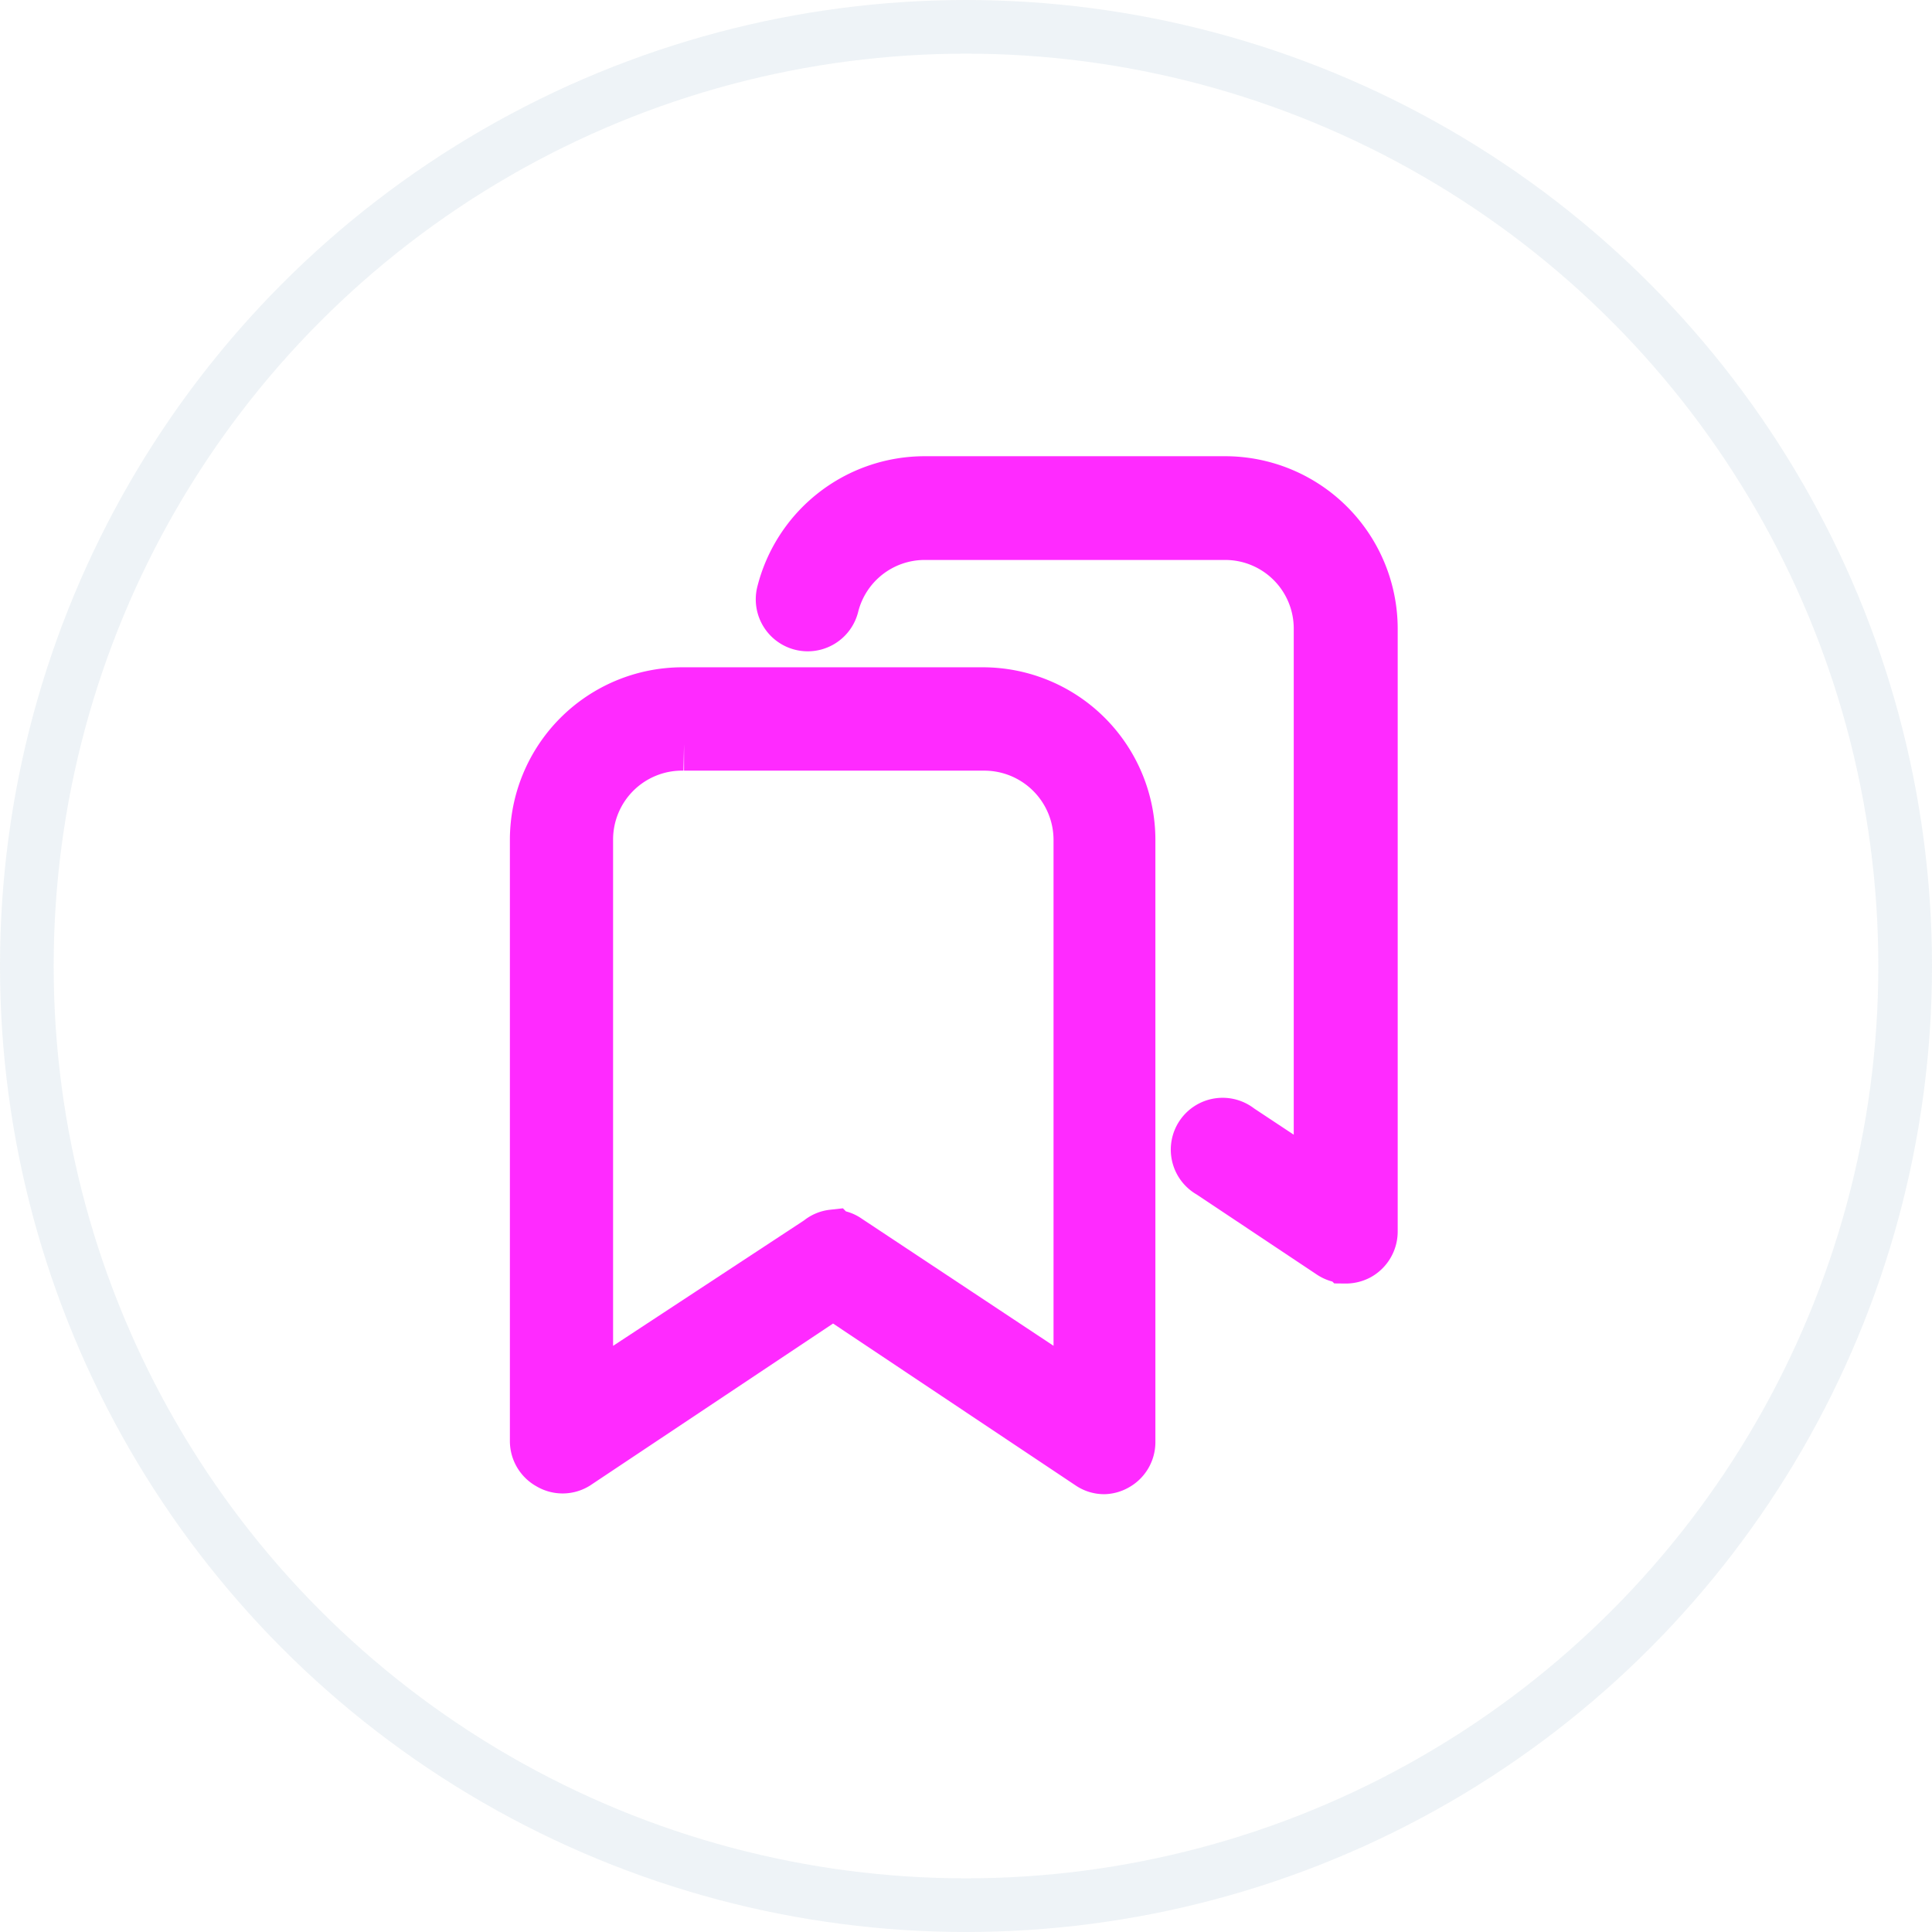 <svg xmlns="http://www.w3.org/2000/svg" width="36" height="36" viewBox="0 0 36 36">
  <g id="Dashboard_-_Bookmarks" data-name="Dashboard - Bookmarks" transform="translate(-1079 -427)">
    <g id="Ellipse_349" data-name="Ellipse 349" transform="translate(1079 427)" fill="none" stroke="#e3ebf1" stroke-width="1" opacity="0.6">
      <circle cx="18" cy="18" r="18" stroke="none"/>
      <circle cx="18" cy="18" r="17.5" fill="none"/>
    </g>
    <g id="Bookmarks_-_Light_mode" data-name="Bookmarks - Light mode" transform="translate(1125 429)">
      <g id="Livello_2" data-name="Livello 2" transform="translate(-40 4)">
        <g id="Group_65137" data-name="Group 65137">
          <rect id="Rectangle_5293" data-name="Rectangle 5293" width="24" height="24" fill="none"/>
          <g id="Group_65138" data-name="Group 65138" transform="translate(-1.775 -1.64)">
            <path id="Path_34301" data-name="Path 34301" d="M22.087,29.982a.448.448,0,0,1-.261-.081l-4.794-3.2-4.8,3.2a.46.46,0,0,1-.479,0,.466.466,0,0,1-.243-.41v-11.2a2.717,2.717,0,0,1,2.711-2.717h5.6a2.717,2.717,0,0,1,2.717,2.717V29.515a.466.466,0,0,1-.249.41A.454.454,0,0,1,22.087,29.982Zm-5.055-4.3a.429.429,0,0,1,.255.081l4.353,2.885V18.287A1.791,1.791,0,0,0,19.855,16.5h-5.6a1.784,1.784,0,0,0-1.822,1.784V28.645l4.353-2.86a.448.448,0,0,1,.243-.106Z" transform="translate(-5.734 -7)" fill="#ff2aff" stroke="#ff2aff" stroke-width="1"/>
            <path id="Path_34302" data-name="Path 34302" d="M29.362,23.662a.473.473,0,0,1-.255-.081l-2.251-1.5a.466.466,0,1,1,.516-.771l1.53,1.013V11.961a1.778,1.778,0,0,0-1.778-1.778h-5.6A1.778,1.778,0,0,0,19.8,11.532a.468.468,0,0,1-.908-.23A2.717,2.717,0,0,1,21.528,9.25h5.6a2.717,2.717,0,0,1,2.711,2.711V23.2a.473.473,0,0,1-.243.41.479.479,0,0,1-.23.056Z" transform="translate(-8.52 -4.609)" fill="#ff2aff" stroke="#ff2aff" stroke-width="1"/>
          </g>
        </g>
      </g>
    </g>
  </g>
</svg>
